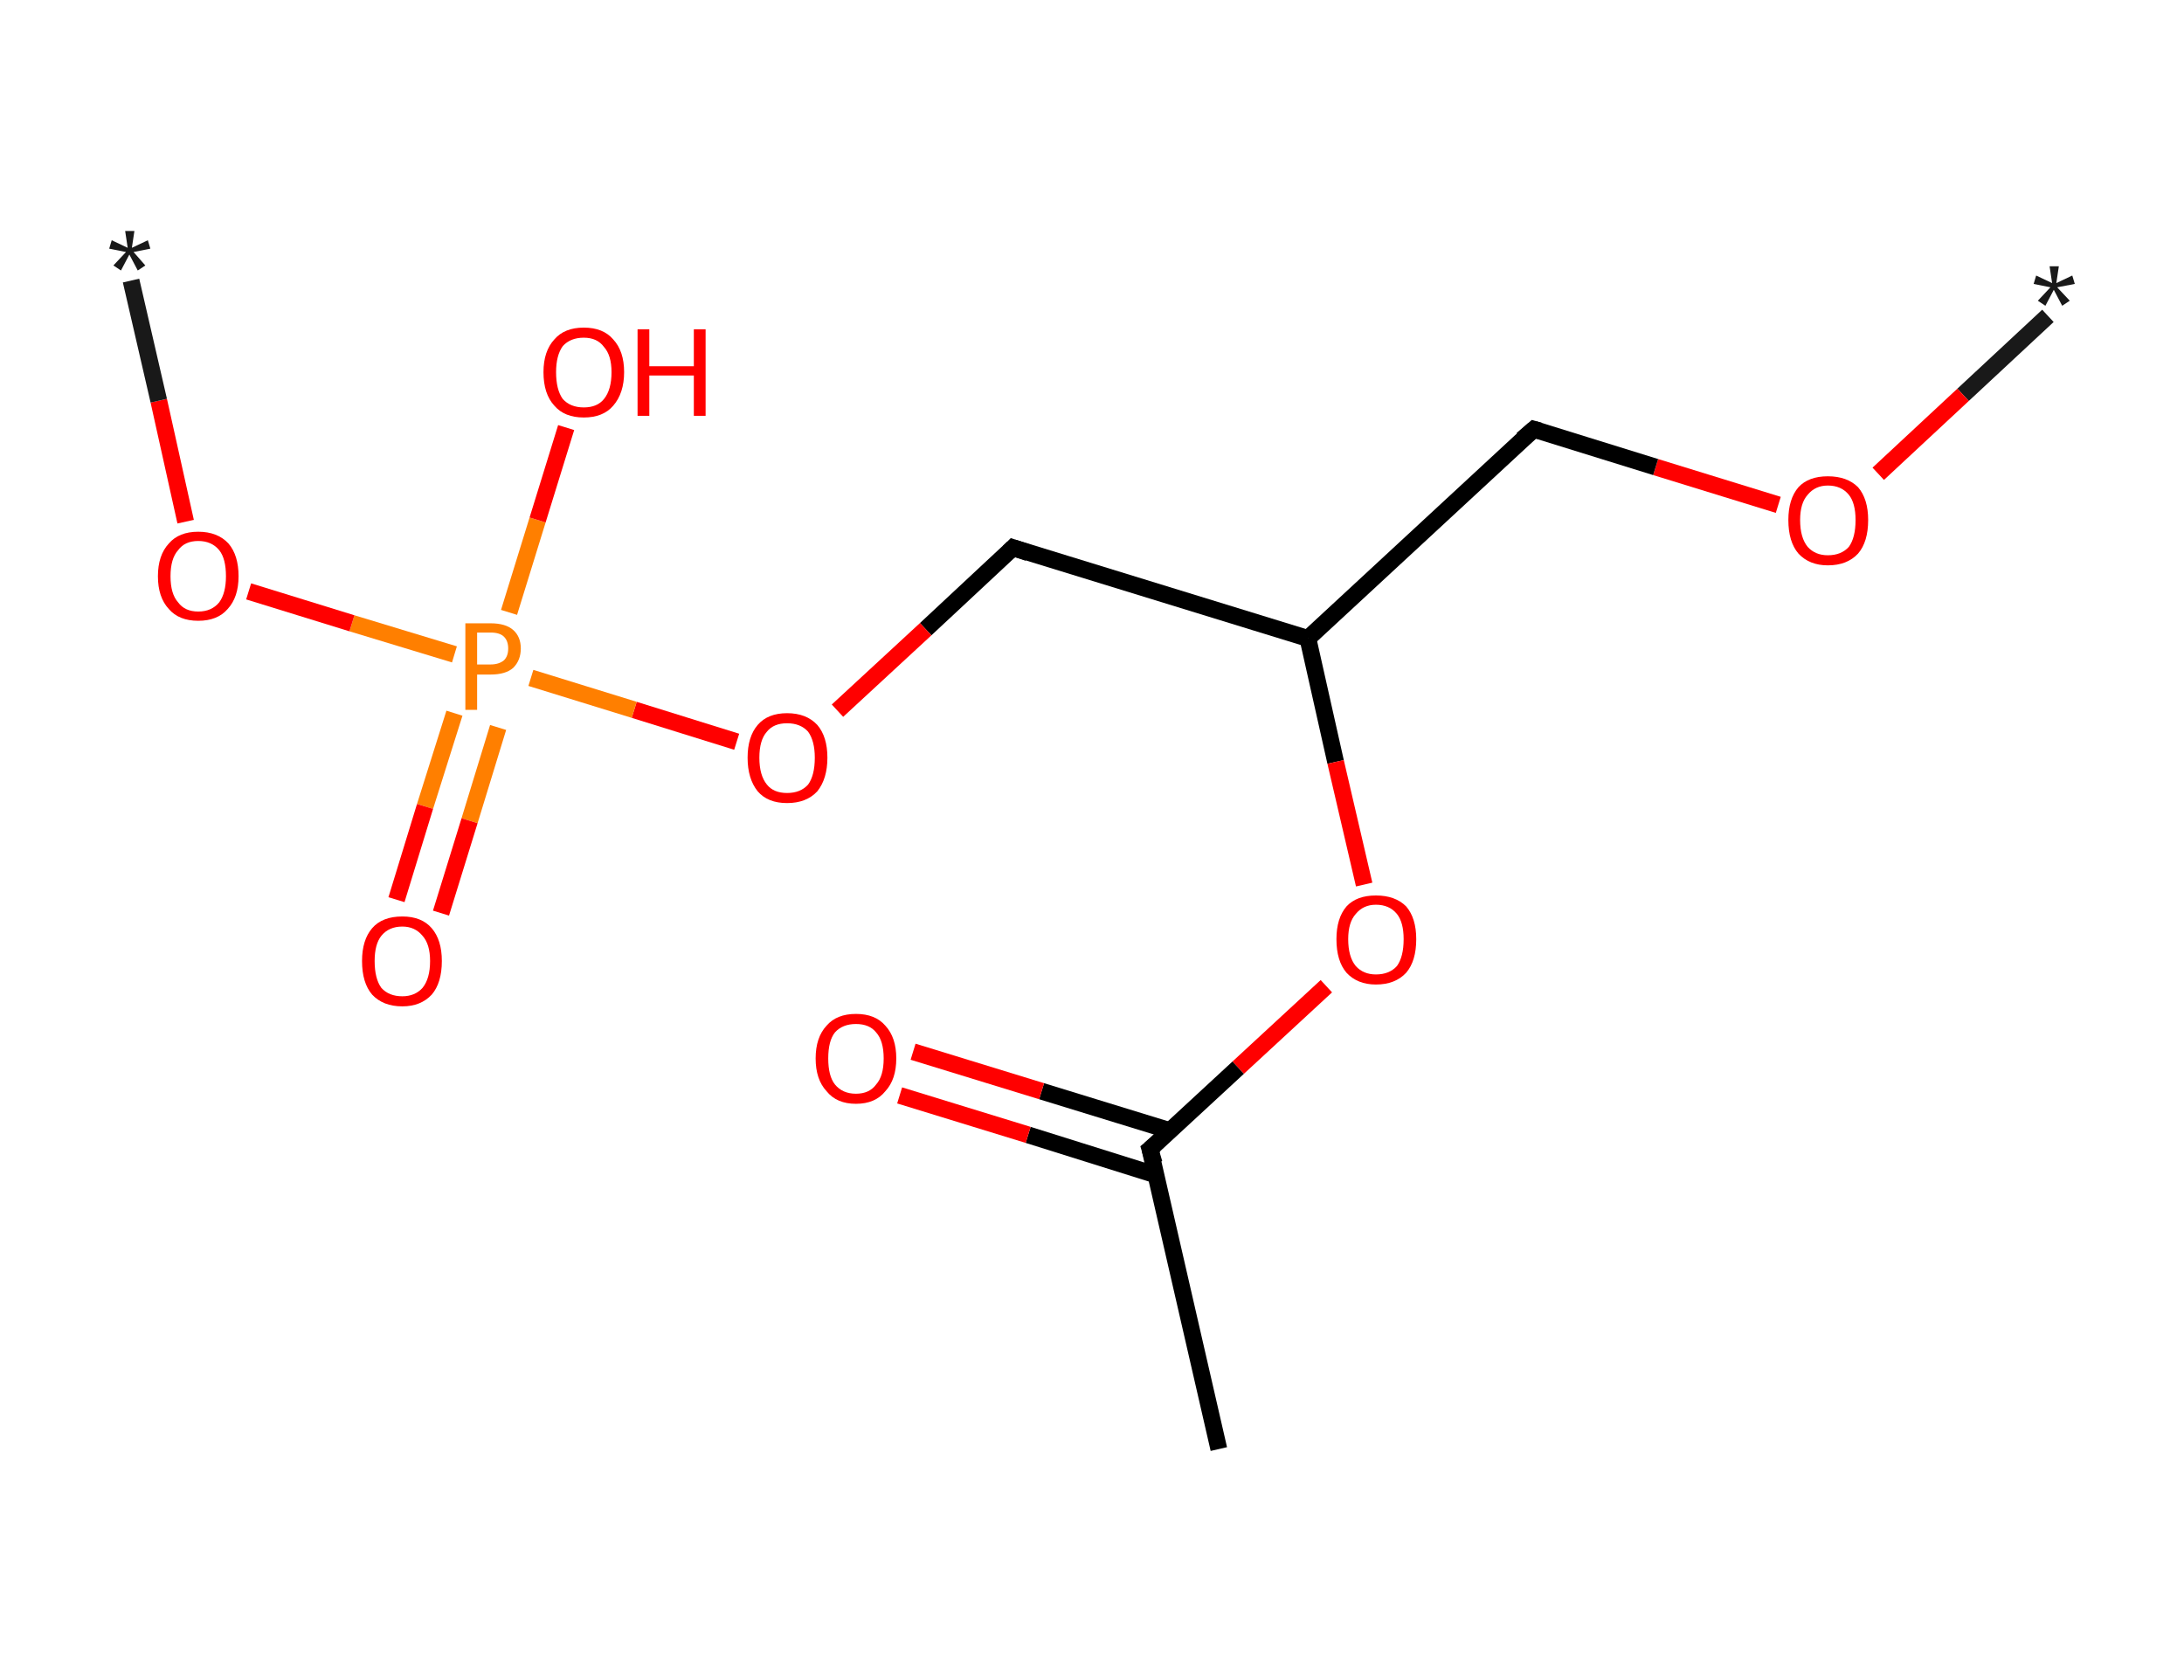 <?xml version='1.0' encoding='ASCII' standalone='yes'?>
<svg xmlns="http://www.w3.org/2000/svg" xmlns:rdkit="http://www.rdkit.org/xml" xmlns:xlink="http://www.w3.org/1999/xlink" version="1.1" baseProfile="full" xml:space="preserve" width="260px" height="200px" viewBox="0 0 260 200">
<!-- END OF HEADER -->
<rect style="opacity:1.0;fill:#FFFFFF;stroke:none" width="260.0" height="200.0" x="0.0" y="0.0"> </rect>
<path class="bond-0 atom-0 atom-1" d="M 243.8,37.6 L 233.7,47.0" style="fill:none;fill-rule:evenodd;stroke:#191919;stroke-width:2.0px;stroke-linecap:butt;stroke-linejoin:miter;stroke-opacity:1"/>
<path class="bond-0 atom-0 atom-1" d="M 233.7,47.0 L 223.6,56.4" style="fill:none;fill-rule:evenodd;stroke:#FF0000;stroke-width:2.0px;stroke-linecap:butt;stroke-linejoin:miter;stroke-opacity:1"/>
<path class="bond-1 atom-1 atom-2" d="M 211.7,60.1 L 197.1,55.6" style="fill:none;fill-rule:evenodd;stroke:#FF0000;stroke-width:2.0px;stroke-linecap:butt;stroke-linejoin:miter;stroke-opacity:1"/>
<path class="bond-1 atom-1 atom-2" d="M 197.1,55.6 L 182.6,51.1" style="fill:none;fill-rule:evenodd;stroke:#000000;stroke-width:2.0px;stroke-linecap:butt;stroke-linejoin:miter;stroke-opacity:1"/>
<path class="bond-2 atom-2 atom-3" d="M 182.6,51.1 L 155.7,76.0" style="fill:none;fill-rule:evenodd;stroke:#000000;stroke-width:2.0px;stroke-linecap:butt;stroke-linejoin:miter;stroke-opacity:1"/>
<path class="bond-3 atom-3 atom-4" d="M 155.7,76.0 L 120.6,65.2" style="fill:none;fill-rule:evenodd;stroke:#000000;stroke-width:2.0px;stroke-linecap:butt;stroke-linejoin:miter;stroke-opacity:1"/>
<path class="bond-4 atom-4 atom-5" d="M 120.6,65.2 L 110.2,74.9" style="fill:none;fill-rule:evenodd;stroke:#000000;stroke-width:2.0px;stroke-linecap:butt;stroke-linejoin:miter;stroke-opacity:1"/>
<path class="bond-4 atom-4 atom-5" d="M 110.2,74.9 L 99.7,84.6" style="fill:none;fill-rule:evenodd;stroke:#FF0000;stroke-width:2.0px;stroke-linecap:butt;stroke-linejoin:miter;stroke-opacity:1"/>
<path class="bond-5 atom-5 atom-6" d="M 87.7,88.3 L 75.5,84.5" style="fill:none;fill-rule:evenodd;stroke:#FF0000;stroke-width:2.0px;stroke-linecap:butt;stroke-linejoin:miter;stroke-opacity:1"/>
<path class="bond-5 atom-5 atom-6" d="M 75.5,84.5 L 63.2,80.7" style="fill:none;fill-rule:evenodd;stroke:#FF7F00;stroke-width:2.0px;stroke-linecap:butt;stroke-linejoin:miter;stroke-opacity:1"/>
<path class="bond-6 atom-6 atom-7" d="M 54.1,84.9 L 50.6,96.0" style="fill:none;fill-rule:evenodd;stroke:#FF7F00;stroke-width:2.0px;stroke-linecap:butt;stroke-linejoin:miter;stroke-opacity:1"/>
<path class="bond-6 atom-6 atom-7" d="M 50.6,96.0 L 47.2,107.1" style="fill:none;fill-rule:evenodd;stroke:#FF0000;stroke-width:2.0px;stroke-linecap:butt;stroke-linejoin:miter;stroke-opacity:1"/>
<path class="bond-6 atom-6 atom-7" d="M 59.3,86.6 L 55.9,97.7" style="fill:none;fill-rule:evenodd;stroke:#FF7F00;stroke-width:2.0px;stroke-linecap:butt;stroke-linejoin:miter;stroke-opacity:1"/>
<path class="bond-6 atom-6 atom-7" d="M 55.9,97.7 L 52.5,108.7" style="fill:none;fill-rule:evenodd;stroke:#FF0000;stroke-width:2.0px;stroke-linecap:butt;stroke-linejoin:miter;stroke-opacity:1"/>
<path class="bond-7 atom-6 atom-8" d="M 60.6,72.9 L 64.0,61.9" style="fill:none;fill-rule:evenodd;stroke:#FF7F00;stroke-width:2.0px;stroke-linecap:butt;stroke-linejoin:miter;stroke-opacity:1"/>
<path class="bond-7 atom-6 atom-8" d="M 64.0,61.9 L 67.4,50.9" style="fill:none;fill-rule:evenodd;stroke:#FF0000;stroke-width:2.0px;stroke-linecap:butt;stroke-linejoin:miter;stroke-opacity:1"/>
<path class="bond-8 atom-6 atom-9" d="M 54.1,77.9 L 41.9,74.2" style="fill:none;fill-rule:evenodd;stroke:#FF7F00;stroke-width:2.0px;stroke-linecap:butt;stroke-linejoin:miter;stroke-opacity:1"/>
<path class="bond-8 atom-6 atom-9" d="M 41.9,74.2 L 29.6,70.4" style="fill:none;fill-rule:evenodd;stroke:#FF0000;stroke-width:2.0px;stroke-linecap:butt;stroke-linejoin:miter;stroke-opacity:1"/>
<path class="bond-9 atom-9 atom-10" d="M 22.1,62.1 L 18.9,47.7" style="fill:none;fill-rule:evenodd;stroke:#FF0000;stroke-width:2.0px;stroke-linecap:butt;stroke-linejoin:miter;stroke-opacity:1"/>
<path class="bond-9 atom-9 atom-10" d="M 18.9,47.7 L 15.6,33.4" style="fill:none;fill-rule:evenodd;stroke:#191919;stroke-width:2.0px;stroke-linecap:butt;stroke-linejoin:miter;stroke-opacity:1"/>
<path class="bond-10 atom-3 atom-11" d="M 155.7,76.0 L 159.0,90.7" style="fill:none;fill-rule:evenodd;stroke:#000000;stroke-width:2.0px;stroke-linecap:butt;stroke-linejoin:miter;stroke-opacity:1"/>
<path class="bond-10 atom-3 atom-11" d="M 159.0,90.7 L 162.4,105.3" style="fill:none;fill-rule:evenodd;stroke:#FF0000;stroke-width:2.0px;stroke-linecap:butt;stroke-linejoin:miter;stroke-opacity:1"/>
<path class="bond-11 atom-11 atom-12" d="M 157.9,117.4 L 147.4,127.1" style="fill:none;fill-rule:evenodd;stroke:#FF0000;stroke-width:2.0px;stroke-linecap:butt;stroke-linejoin:miter;stroke-opacity:1"/>
<path class="bond-11 atom-11 atom-12" d="M 147.4,127.1 L 136.9,136.8" style="fill:none;fill-rule:evenodd;stroke:#000000;stroke-width:2.0px;stroke-linecap:butt;stroke-linejoin:miter;stroke-opacity:1"/>
<path class="bond-12 atom-12 atom-13" d="M 136.9,136.8 L 145.1,172.5" style="fill:none;fill-rule:evenodd;stroke:#000000;stroke-width:2.0px;stroke-linecap:butt;stroke-linejoin:miter;stroke-opacity:1"/>
<path class="bond-13 atom-12 atom-14" d="M 139.3,134.6 L 124.0,129.9" style="fill:none;fill-rule:evenodd;stroke:#000000;stroke-width:2.0px;stroke-linecap:butt;stroke-linejoin:miter;stroke-opacity:1"/>
<path class="bond-13 atom-12 atom-14" d="M 124.0,129.9 L 108.7,125.2" style="fill:none;fill-rule:evenodd;stroke:#FF0000;stroke-width:2.0px;stroke-linecap:butt;stroke-linejoin:miter;stroke-opacity:1"/>
<path class="bond-13 atom-12 atom-14" d="M 137.7,139.9 L 122.4,135.1" style="fill:none;fill-rule:evenodd;stroke:#000000;stroke-width:2.0px;stroke-linecap:butt;stroke-linejoin:miter;stroke-opacity:1"/>
<path class="bond-13 atom-12 atom-14" d="M 122.4,135.1 L 107.1,130.4" style="fill:none;fill-rule:evenodd;stroke:#FF0000;stroke-width:2.0px;stroke-linecap:butt;stroke-linejoin:miter;stroke-opacity:1"/>
<path d="M 183.3,51.3 L 182.6,51.1 L 181.2,52.3" style="fill:none;stroke:#000000;stroke-width:2.0px;stroke-linecap:butt;stroke-linejoin:miter;stroke-opacity:1;"/>
<path d="M 122.4,65.8 L 120.6,65.2 L 120.1,65.7" style="fill:none;stroke:#000000;stroke-width:2.0px;stroke-linecap:butt;stroke-linejoin:miter;stroke-opacity:1;"/>
<path d="M 137.5,136.3 L 136.9,136.8 L 137.4,138.5" style="fill:none;stroke:#000000;stroke-width:2.0px;stroke-linecap:butt;stroke-linejoin:miter;stroke-opacity:1;"/>
<path class="atom-0" d="M 242.6 35.8 L 244.1 34.2 L 242.1 33.8 L 242.4 32.8 L 244.3 33.7 L 244.0 31.7 L 245.1 31.7 L 244.8 33.7 L 246.7 32.8 L 247.0 33.8 L 244.9 34.2 L 246.4 35.8 L 245.5 36.4 L 244.5 34.5 L 243.5 36.4 L 242.6 35.8 " fill="#191919"/>
<path class="atom-1" d="M 212.9 61.9 Q 212.9 59.4, 214.1 58.0 Q 215.3 56.7, 217.6 56.7 Q 219.9 56.7, 221.2 58.0 Q 222.4 59.4, 222.4 61.9 Q 222.4 64.5, 221.2 65.9 Q 219.9 67.3, 217.6 67.3 Q 215.4 67.3, 214.1 65.9 Q 212.9 64.5, 212.9 61.9 M 217.6 66.1 Q 219.2 66.1, 220.1 65.1 Q 220.9 64.0, 220.9 61.9 Q 220.9 59.9, 220.1 58.9 Q 219.2 57.8, 217.6 57.8 Q 216.1 57.8, 215.2 58.9 Q 214.3 59.9, 214.3 61.9 Q 214.3 64.0, 215.2 65.1 Q 216.1 66.1, 217.6 66.1 " fill="#FF0000"/>
<path class="atom-5" d="M 89.0 90.2 Q 89.0 87.7, 90.2 86.3 Q 91.4 84.9, 93.7 84.9 Q 96.0 84.9, 97.3 86.3 Q 98.5 87.7, 98.5 90.2 Q 98.5 92.7, 97.3 94.2 Q 96.0 95.6, 93.7 95.6 Q 91.4 95.6, 90.2 94.2 Q 89.0 92.7, 89.0 90.2 M 93.7 94.4 Q 95.3 94.4, 96.2 93.4 Q 97.0 92.3, 97.0 90.2 Q 97.0 88.2, 96.2 87.1 Q 95.3 86.1, 93.7 86.1 Q 92.1 86.1, 91.3 87.1 Q 90.4 88.1, 90.4 90.2 Q 90.4 92.3, 91.3 93.4 Q 92.1 94.4, 93.7 94.4 " fill="#FF0000"/>
<path class="atom-6" d="M 58.4 74.2 Q 60.2 74.2, 61.1 75.0 Q 62.0 75.8, 62.0 77.2 Q 62.0 78.6, 61.1 79.5 Q 60.2 80.3, 58.4 80.3 L 56.8 80.3 L 56.8 84.5 L 55.4 84.5 L 55.4 74.2 L 58.4 74.2 M 58.4 79.1 Q 59.4 79.1, 60.0 78.6 Q 60.5 78.1, 60.5 77.2 Q 60.5 76.3, 60.0 75.8 Q 59.5 75.3, 58.4 75.3 L 56.8 75.3 L 56.8 79.1 L 58.4 79.1 " fill="#FF7F00"/>
<path class="atom-7" d="M 43.1 114.4 Q 43.1 111.9, 44.3 110.5 Q 45.5 109.1, 47.9 109.1 Q 50.2 109.1, 51.4 110.5 Q 52.6 111.9, 52.6 114.4 Q 52.6 117.0, 51.4 118.4 Q 50.1 119.8, 47.9 119.8 Q 45.6 119.8, 44.3 118.4 Q 43.1 117.0, 43.1 114.4 M 47.9 118.6 Q 49.4 118.6, 50.3 117.6 Q 51.2 116.5, 51.2 114.4 Q 51.2 112.4, 50.3 111.4 Q 49.4 110.3, 47.9 110.3 Q 46.3 110.3, 45.4 111.4 Q 44.6 112.4, 44.6 114.4 Q 44.6 116.5, 45.4 117.6 Q 46.3 118.6, 47.9 118.6 " fill="#FF0000"/>
<path class="atom-8" d="M 64.7 44.3 Q 64.7 41.8, 66.0 40.4 Q 67.2 39.0, 69.5 39.0 Q 71.8 39.0, 73.0 40.4 Q 74.3 41.8, 74.3 44.3 Q 74.3 46.8, 73.0 48.3 Q 71.8 49.7, 69.5 49.7 Q 67.2 49.7, 66.0 48.3 Q 64.7 46.9, 64.7 44.3 M 69.5 48.5 Q 71.1 48.5, 71.9 47.5 Q 72.8 46.4, 72.8 44.3 Q 72.8 42.3, 71.9 41.3 Q 71.1 40.2, 69.5 40.2 Q 67.9 40.2, 67.0 41.2 Q 66.2 42.3, 66.2 44.3 Q 66.2 46.4, 67.0 47.5 Q 67.9 48.5, 69.5 48.5 " fill="#FF0000"/>
<path class="atom-8" d="M 75.9 39.2 L 77.3 39.2 L 77.3 43.6 L 82.6 43.6 L 82.6 39.2 L 84.0 39.2 L 84.0 49.5 L 82.6 49.5 L 82.6 44.7 L 77.3 44.7 L 77.3 49.5 L 75.9 49.5 L 75.9 39.2 " fill="#FF0000"/>
<path class="atom-9" d="M 18.8 68.6 Q 18.8 66.1, 20.1 64.7 Q 21.3 63.3, 23.6 63.3 Q 25.9 63.3, 27.2 64.7 Q 28.4 66.1, 28.4 68.6 Q 28.4 71.1, 27.1 72.5 Q 25.9 73.9, 23.6 73.9 Q 21.3 73.9, 20.1 72.5 Q 18.8 71.1, 18.8 68.6 M 23.6 72.8 Q 25.2 72.8, 26.1 71.7 Q 26.9 70.6, 26.9 68.6 Q 26.9 66.5, 26.1 65.5 Q 25.2 64.4, 23.6 64.4 Q 22.0 64.4, 21.2 65.5 Q 20.3 66.5, 20.3 68.6 Q 20.3 70.7, 21.2 71.7 Q 22.0 72.8, 23.6 72.8 " fill="#FF0000"/>
<path class="atom-10" d="M 13.5 31.6 L 15.0 30.0 L 13.0 29.6 L 13.3 28.6 L 15.2 29.5 L 14.9 27.5 L 16.0 27.5 L 15.7 29.5 L 17.6 28.6 L 17.9 29.6 L 15.9 30.0 L 17.3 31.6 L 16.4 32.2 L 15.4 30.3 L 14.4 32.2 L 13.5 31.6 " fill="#191919"/>
<path class="atom-11" d="M 159.1 111.8 Q 159.1 109.3, 160.3 107.9 Q 161.5 106.6, 163.8 106.6 Q 166.1 106.6, 167.4 107.9 Q 168.6 109.3, 168.6 111.8 Q 168.6 114.4, 167.4 115.8 Q 166.1 117.2, 163.8 117.2 Q 161.6 117.2, 160.3 115.8 Q 159.1 114.4, 159.1 111.8 M 163.8 116.0 Q 165.4 116.0, 166.3 115.0 Q 167.1 113.9, 167.1 111.8 Q 167.1 109.8, 166.3 108.8 Q 165.4 107.7, 163.8 107.7 Q 162.3 107.7, 161.4 108.8 Q 160.5 109.8, 160.5 111.8 Q 160.5 113.9, 161.4 115.0 Q 162.3 116.0, 163.8 116.0 " fill="#FF0000"/>
<path class="atom-14" d="M 97.1 126.0 Q 97.1 123.5, 98.4 122.1 Q 99.6 120.7, 101.9 120.7 Q 104.2 120.7, 105.4 122.1 Q 106.7 123.5, 106.7 126.0 Q 106.7 128.5, 105.4 129.9 Q 104.2 131.4, 101.9 131.4 Q 99.6 131.4, 98.4 129.9 Q 97.1 128.5, 97.1 126.0 M 101.9 130.2 Q 103.5 130.2, 104.3 129.1 Q 105.2 128.1, 105.2 126.0 Q 105.2 123.9, 104.3 122.9 Q 103.5 121.9, 101.9 121.9 Q 100.3 121.9, 99.4 122.9 Q 98.6 123.9, 98.6 126.0 Q 98.6 128.1, 99.4 129.1 Q 100.3 130.2, 101.9 130.2 " fill="#FF0000"/>
</svg>
